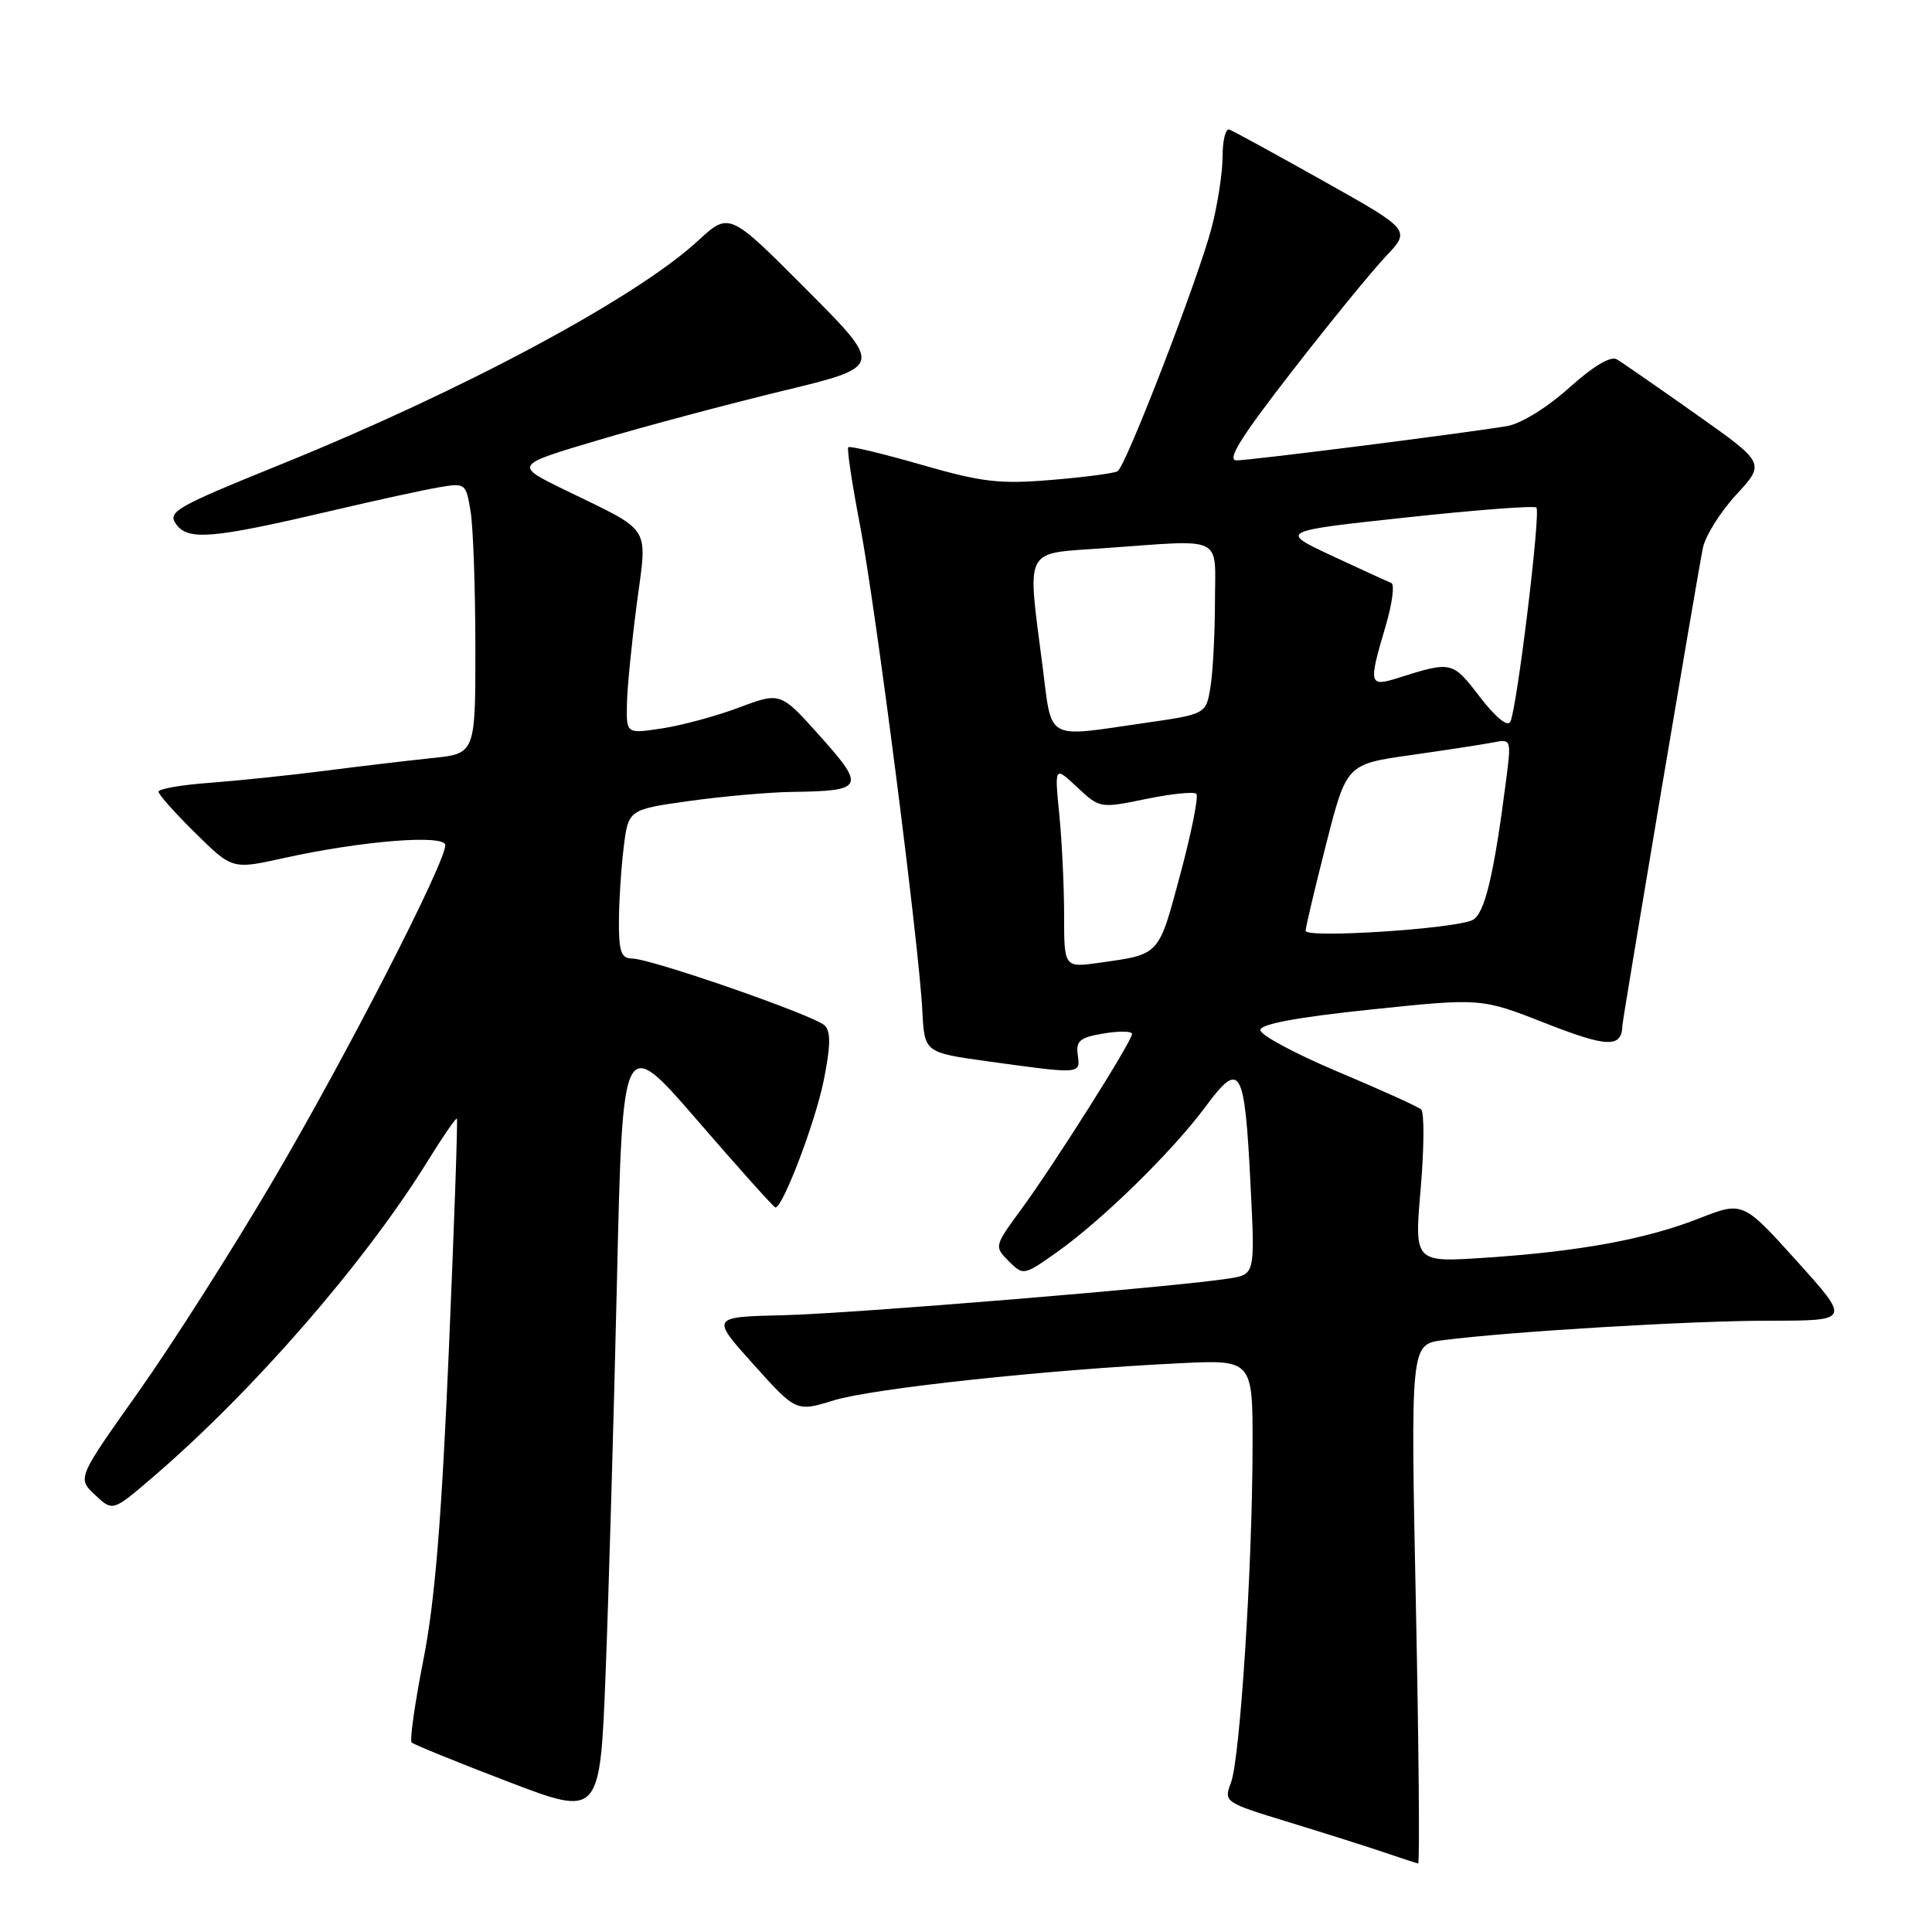 <?xml version="1.0" encoding="UTF-8" standalone="no"?>
<!DOCTYPE svg PUBLIC "-//W3C//DTD SVG 1.1//EN" "http://www.w3.org/Graphics/SVG/1.1/DTD/svg11.dtd" >
<svg xmlns="http://www.w3.org/2000/svg" xmlns:xlink="http://www.w3.org/1999/xlink" version="1.1" viewBox="0 0 256 256">
 <g >
 <path fill="currentColor"
d=" M 187.61 212.57 C 186.91 178.14 186.91 178.14 191.20 177.58 C 200.18 176.43 224.05 175.00 234.41 175.00 C 245.21 175.00 245.21 175.00 238.08 167.09 C 230.94 159.17 230.94 159.17 225.10 161.46 C 218.05 164.22 209.22 165.84 196.72 166.66 C 187.40 167.28 187.40 167.28 188.25 157.49 C 188.71 152.10 188.74 147.38 188.30 147.00 C 187.86 146.62 182.89 144.37 177.25 142.00 C 171.61 139.62 167.00 137.15 167.00 136.49 C 167.00 135.70 171.85 134.79 181.63 133.77 C 196.27 132.24 196.27 132.24 204.83 135.60 C 213.03 138.82 214.91 138.87 214.98 135.85 C 215.01 134.99 224.89 76.32 225.64 72.61 C 225.96 71.02 227.95 67.84 230.07 65.54 C 233.91 61.37 233.91 61.37 224.71 54.87 C 219.64 51.29 214.93 48.02 214.23 47.61 C 213.43 47.13 211.08 48.54 207.90 51.40 C 204.97 54.03 201.52 56.16 199.68 56.46 C 193.65 57.46 165.69 61.00 163.86 61.00 C 162.50 61.00 164.38 57.98 171.16 49.25 C 176.17 42.79 181.78 35.92 183.61 33.99 C 186.94 30.48 186.94 30.48 175.37 23.99 C 169.01 20.42 163.40 17.35 162.90 17.17 C 162.41 16.98 162.00 18.58 162.00 20.71 C 162.00 22.84 161.35 27.09 160.55 30.16 C 158.80 36.87 149.20 61.76 148.09 62.44 C 147.66 62.71 143.73 63.23 139.35 63.59 C 132.46 64.17 130.14 63.90 122.08 61.58 C 116.96 60.10 112.60 59.06 112.40 59.26 C 112.20 59.46 112.90 64.10 113.95 69.56 C 116.02 80.35 121.77 125.10 122.22 133.99 C 122.50 139.47 122.50 139.47 131.00 140.65 C 143.25 142.34 143.17 142.35 142.81 139.78 C 142.55 137.91 143.09 137.46 146.25 136.94 C 148.31 136.59 150.00 136.63 150.00 137.00 C 150.00 137.97 139.68 154.30 135.32 160.24 C 131.74 165.12 131.73 165.17 133.66 167.11 C 135.60 169.04 135.65 169.03 140.06 165.91 C 146.07 161.65 155.36 152.56 159.73 146.65 C 164.36 140.40 164.92 141.36 165.70 156.93 C 166.30 168.85 166.30 168.85 162.90 169.40 C 155.95 170.51 113.16 174.04 103.84 174.27 C 94.18 174.50 94.18 174.50 99.84 180.79 C 105.50 187.09 105.50 187.09 110.50 185.55 C 115.61 183.98 138.73 181.49 156.25 180.64 C 166.00 180.16 166.00 180.16 165.97 191.83 C 165.94 207.79 164.31 233.06 163.11 236.21 C 162.13 238.78 162.22 238.83 170.81 241.46 C 175.59 242.92 181.30 244.73 183.50 245.48 C 185.70 246.23 187.68 246.88 187.91 246.92 C 188.13 246.96 188.00 231.51 187.61 212.57 Z  M 81.75 169.75 C 82.50 137.01 82.50 137.01 92.44 148.50 C 97.91 154.83 102.55 160.00 102.75 160.00 C 103.73 160.00 108.01 148.76 109.13 143.25 C 110.06 138.66 110.10 136.70 109.29 135.89 C 107.96 134.56 86.26 127.02 83.75 127.01 C 82.33 127.00 82.00 126.11 82.01 122.25 C 82.01 119.64 82.29 115.20 82.63 112.38 C 83.25 107.27 83.25 107.27 91.37 106.13 C 95.84 105.51 101.97 104.97 105.00 104.93 C 114.46 104.81 114.71 104.31 108.70 97.59 C 103.43 91.69 103.43 91.69 97.93 93.75 C 94.90 94.89 90.30 96.13 87.71 96.52 C 83.00 97.23 83.00 97.23 83.07 93.36 C 83.10 91.24 83.69 85.29 84.36 80.14 C 85.78 69.37 86.58 70.65 74.81 64.90 C 68.11 61.63 68.11 61.63 79.31 58.31 C 85.46 56.48 96.47 53.55 103.77 51.78 C 117.04 48.57 117.04 48.57 106.83 38.33 C 96.63 28.09 96.63 28.09 92.49 31.90 C 84.30 39.46 61.35 51.76 37.27 61.51 C 23.16 67.23 22.14 67.81 23.37 69.50 C 24.96 71.66 28.20 71.37 44.10 67.64 C 49.82 66.29 56.13 64.92 58.12 64.58 C 61.67 63.97 61.74 64.03 62.35 67.73 C 62.70 69.80 62.98 77.88 62.99 85.68 C 63.00 99.86 63.00 99.86 57.25 100.45 C 54.09 100.78 47.67 101.54 43.00 102.14 C 38.33 102.74 31.46 103.45 27.75 103.73 C 24.04 104.00 21.00 104.53 21.00 104.90 C 21.00 105.27 23.20 107.74 25.89 110.39 C 30.78 115.21 30.78 115.21 37.64 113.69 C 47.96 111.41 59.00 110.53 59.00 111.99 C 59.00 114.37 45.91 139.86 36.24 156.32 C 30.81 165.57 22.73 178.25 18.30 184.50 C 10.24 195.87 10.24 195.87 12.59 198.08 C 14.94 200.29 14.94 200.29 20.22 195.76 C 33.57 184.31 48.41 167.23 56.72 153.77 C 58.69 150.58 60.41 148.09 60.54 148.23 C 60.67 148.38 60.19 162.22 59.47 179.00 C 58.51 201.40 57.62 212.27 56.10 219.94 C 54.97 225.67 54.27 230.60 54.55 230.89 C 54.84 231.17 60.57 233.50 67.29 236.07 C 79.50 240.74 79.50 240.74 80.25 221.62 C 80.66 211.10 81.33 187.76 81.75 169.75 Z  M 141.00 121.26 C 141.00 117.43 140.71 111.41 140.36 107.90 C 139.73 101.50 139.73 101.50 142.74 104.32 C 145.73 107.11 145.78 107.12 151.85 105.87 C 155.20 105.18 158.20 104.87 158.52 105.19 C 158.84 105.51 157.88 110.31 156.39 115.87 C 153.49 126.70 153.73 126.43 145.75 127.56 C 141.00 128.23 141.00 128.23 141.00 121.26 Z  M 173.00 123.34 C 173.00 122.89 174.22 117.73 175.71 111.89 C 178.42 101.26 178.42 101.26 186.96 100.05 C 191.66 99.38 196.57 98.63 197.89 98.37 C 200.22 97.90 200.26 98.00 199.59 103.20 C 197.97 115.90 196.74 121.07 195.14 121.90 C 192.89 123.07 173.00 124.36 173.00 123.34 Z  M 138.13 88.18 C 136.10 72.33 135.55 73.40 146.15 72.65 C 162.46 71.49 161.00 70.79 160.99 79.75 C 160.98 84.01 160.71 89.10 160.39 91.06 C 159.80 94.63 159.80 94.63 151.60 95.81 C 138.39 97.72 139.43 98.31 138.13 88.18 Z  M 196.07 92.32 C 192.46 87.61 192.37 87.58 185.25 89.83 C 181.39 91.05 181.31 90.70 183.60 82.97 C 184.48 80.00 184.82 77.42 184.35 77.24 C 183.88 77.06 180.35 75.45 176.50 73.65 C 169.50 70.38 169.50 70.38 186.30 68.57 C 195.53 67.57 203.31 66.98 203.58 67.25 C 204.18 67.84 200.99 94.04 200.12 95.65 C 199.75 96.35 198.14 95.02 196.07 92.32 Z "/>
</g>
</svg>